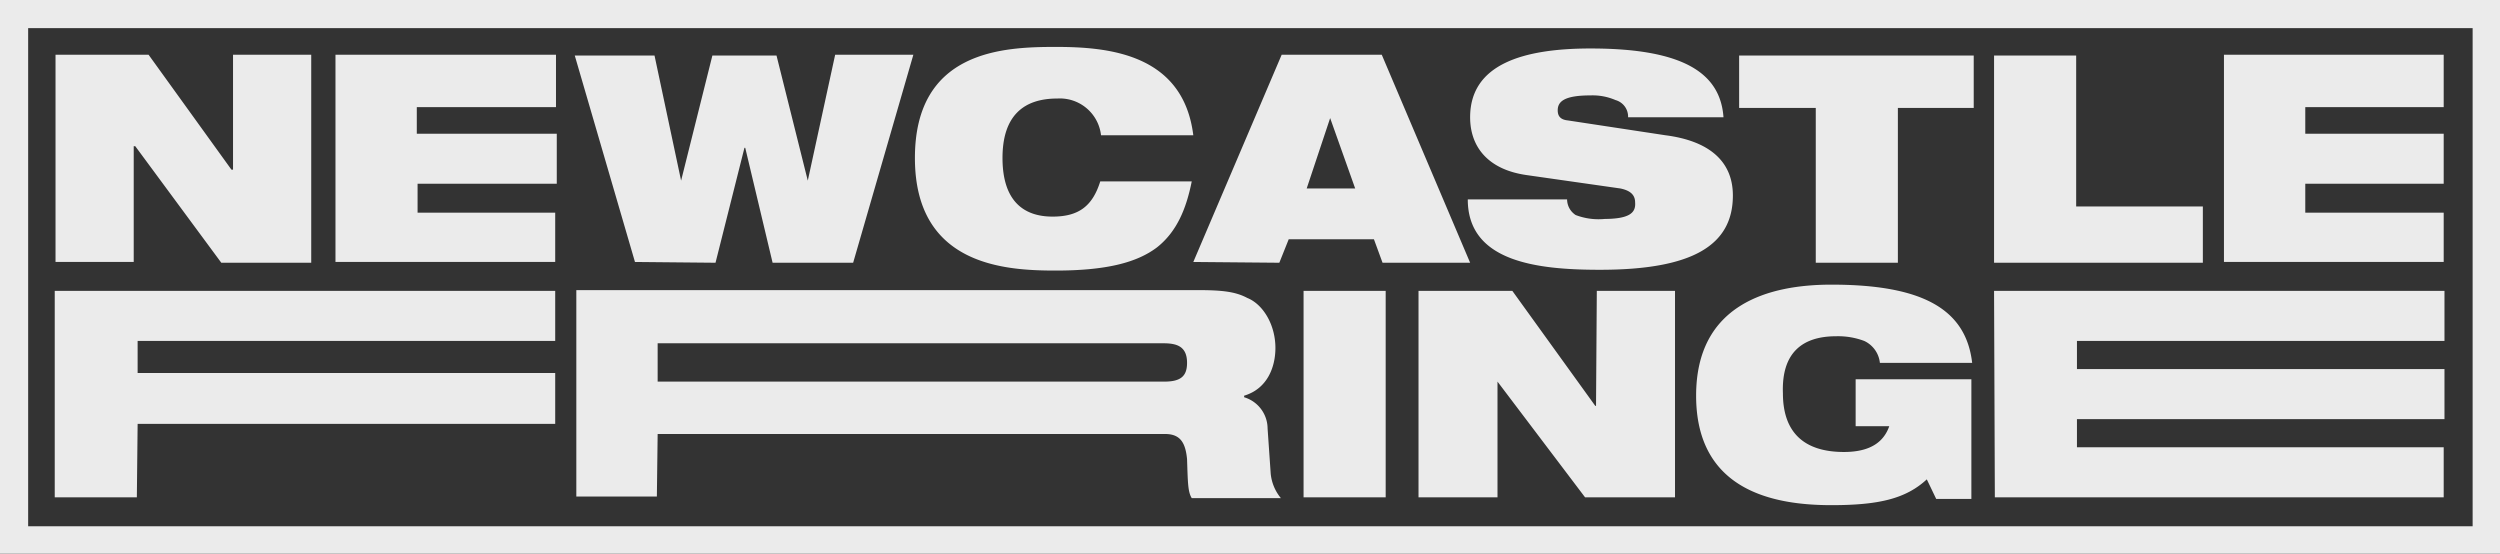 <svg xmlns="http://www.w3.org/2000/svg" xml:space="preserve" viewBox="0 0 319.7 70.8"><rect x="0" y="0" width="319.7" height="70.8" fill="#333333" stroke="none"/><g fill="#ebebeb"><path d="M232.2 33.6h10.5V13.8h9.7V7.1h-30v6.7h9.8v19.8zM204.1 51.9h-.1l-10.6-14.7h-12v26.4h10.1V48.8l11.2 14.8h11.5V37.2h-10l-.1 14.7zM135 34.6c6.4 0 10.4-1 13-3 2.5-2 3.7-4.9 4.4-8.4h-11.7c-1 3.2-2.8 4.5-6.1 4.5-3.8 0-6.4-2.1-6.4-7.5s2.7-7.6 7-7.6a5.3 5.3 0 0 1 5.6 4.7h11.8C151.3 6.8 141.6 6 135 6s-18 .4-18 14.2 11.6 14.4 18 14.4zM163.6 33.6l1.2-3h10.9l1.1 3H188L176.7 7h-12.8l-11.3 26.5 11 .1zm6.5-18.5 3.2 9h-6.2l3-9zM255.1 63.6h57.4v-6.4h-46.9v-3.6h47v-6.4h-47v-3.6h47v-6.4H255l.1 26.4zM234.8 43a9.49 9.49 0 0 1 3.6.6 3.5 3.5 0 0 1 2 2.8h11.8c-.8-6.9-6.4-10-18-10-8 0-17.3 2.5-17.3 14.2 0 12.2 10 14 17.3 14 6 0 9.5-.8 12.2-3.3l1.2 2.5h4.5V48.5h-14.8v6h4.3c-.7 2-2.4 3.3-5.8 3.3-5.2 0-7.8-2.6-7.8-7.5-.2-5.3 2.6-7.3 6.8-7.3zM312.5 27.2h-17.7v-3.7h17.7v-6.4h-17.7v-3.4h17.7V7h-28.1v26.5h28.1v-6.3zM281.7 26.4h-16.2V7.1H255v26.5h26.7v-7.2zM205.2 28a8.2 8.2 0 0 1-3.7-.5 2.4 2.4 0 0 1-1.1-2h-12.7c0 8 8.9 9 16.9 9 11.8 0 17-3.1 17-9.5 0-4.5-3.2-7-8.6-7.7l-12.5-1.9c-1-.1-1.3-.6-1.3-1.3 0-1.2 1-1.9 4.2-1.9a7.4 7.4 0 0 1 3.2.6 2.2 2.2 0 0 1 1.6 2.2h12.2c-.4-5.7-5.2-8.8-17-8.8-8.6 0-15.4 2-15.4 8.8 0 3.7 2.2 6.7 7.3 7.4l11.9 1.7c1.5.3 1.9 1 1.9 1.8.1 1.3-.7 2.1-4 2.1h.1zM17.1 18.7h.2l11 14.9h11.5V7h-10v14.7h-.2L19 7H7.1v26.5h10V18.7zM166.7 37.2h10.5v26.4h-10.5V37.2zM91.5 33.6l3.7-14.7h.1l3.5 14.7h10.3L116.8 7h-10l-3.5 16.1-4-16h-8.2l-4 16-3.4-16H73.5l7.7 26.4 10.3.1z"/><path d="M0 0v70.8h319.7V0H0zm316 67.3H3.6V3.6h312.6v63.7h-.2z"/><path d="M17.6 54.2H71v-6.5H17.6v-4.1H71v-6.4H7v26.4h10.5l.1-9.4zM71 27.2H53.4v-3.7h17.8v-6.4H53.3v-3.4h17.8V7H42.9v26.5H71v-6.3zM84.1 55.5H149c2 0 2.6 1.2 2.8 3.2.1 3 .1 4.2.6 5h11.4a5.8 5.8 0 0 1-1.3-3.1l-.4-5.8a4.2 4.2 0 0 0-3-4v-.2c3-.9 4-3.7 4-6.1 0-3-1.6-5.6-3.6-6.4-1.5-.8-3.2-1-6.3-1H73.7v26.4H84l.1-8zm0-11.6h64.7c1.7 0 3 .4 3 2.5 0 1.7-.8 2.4-2.9 2.4H84.1v-4.9z"/></g></svg>